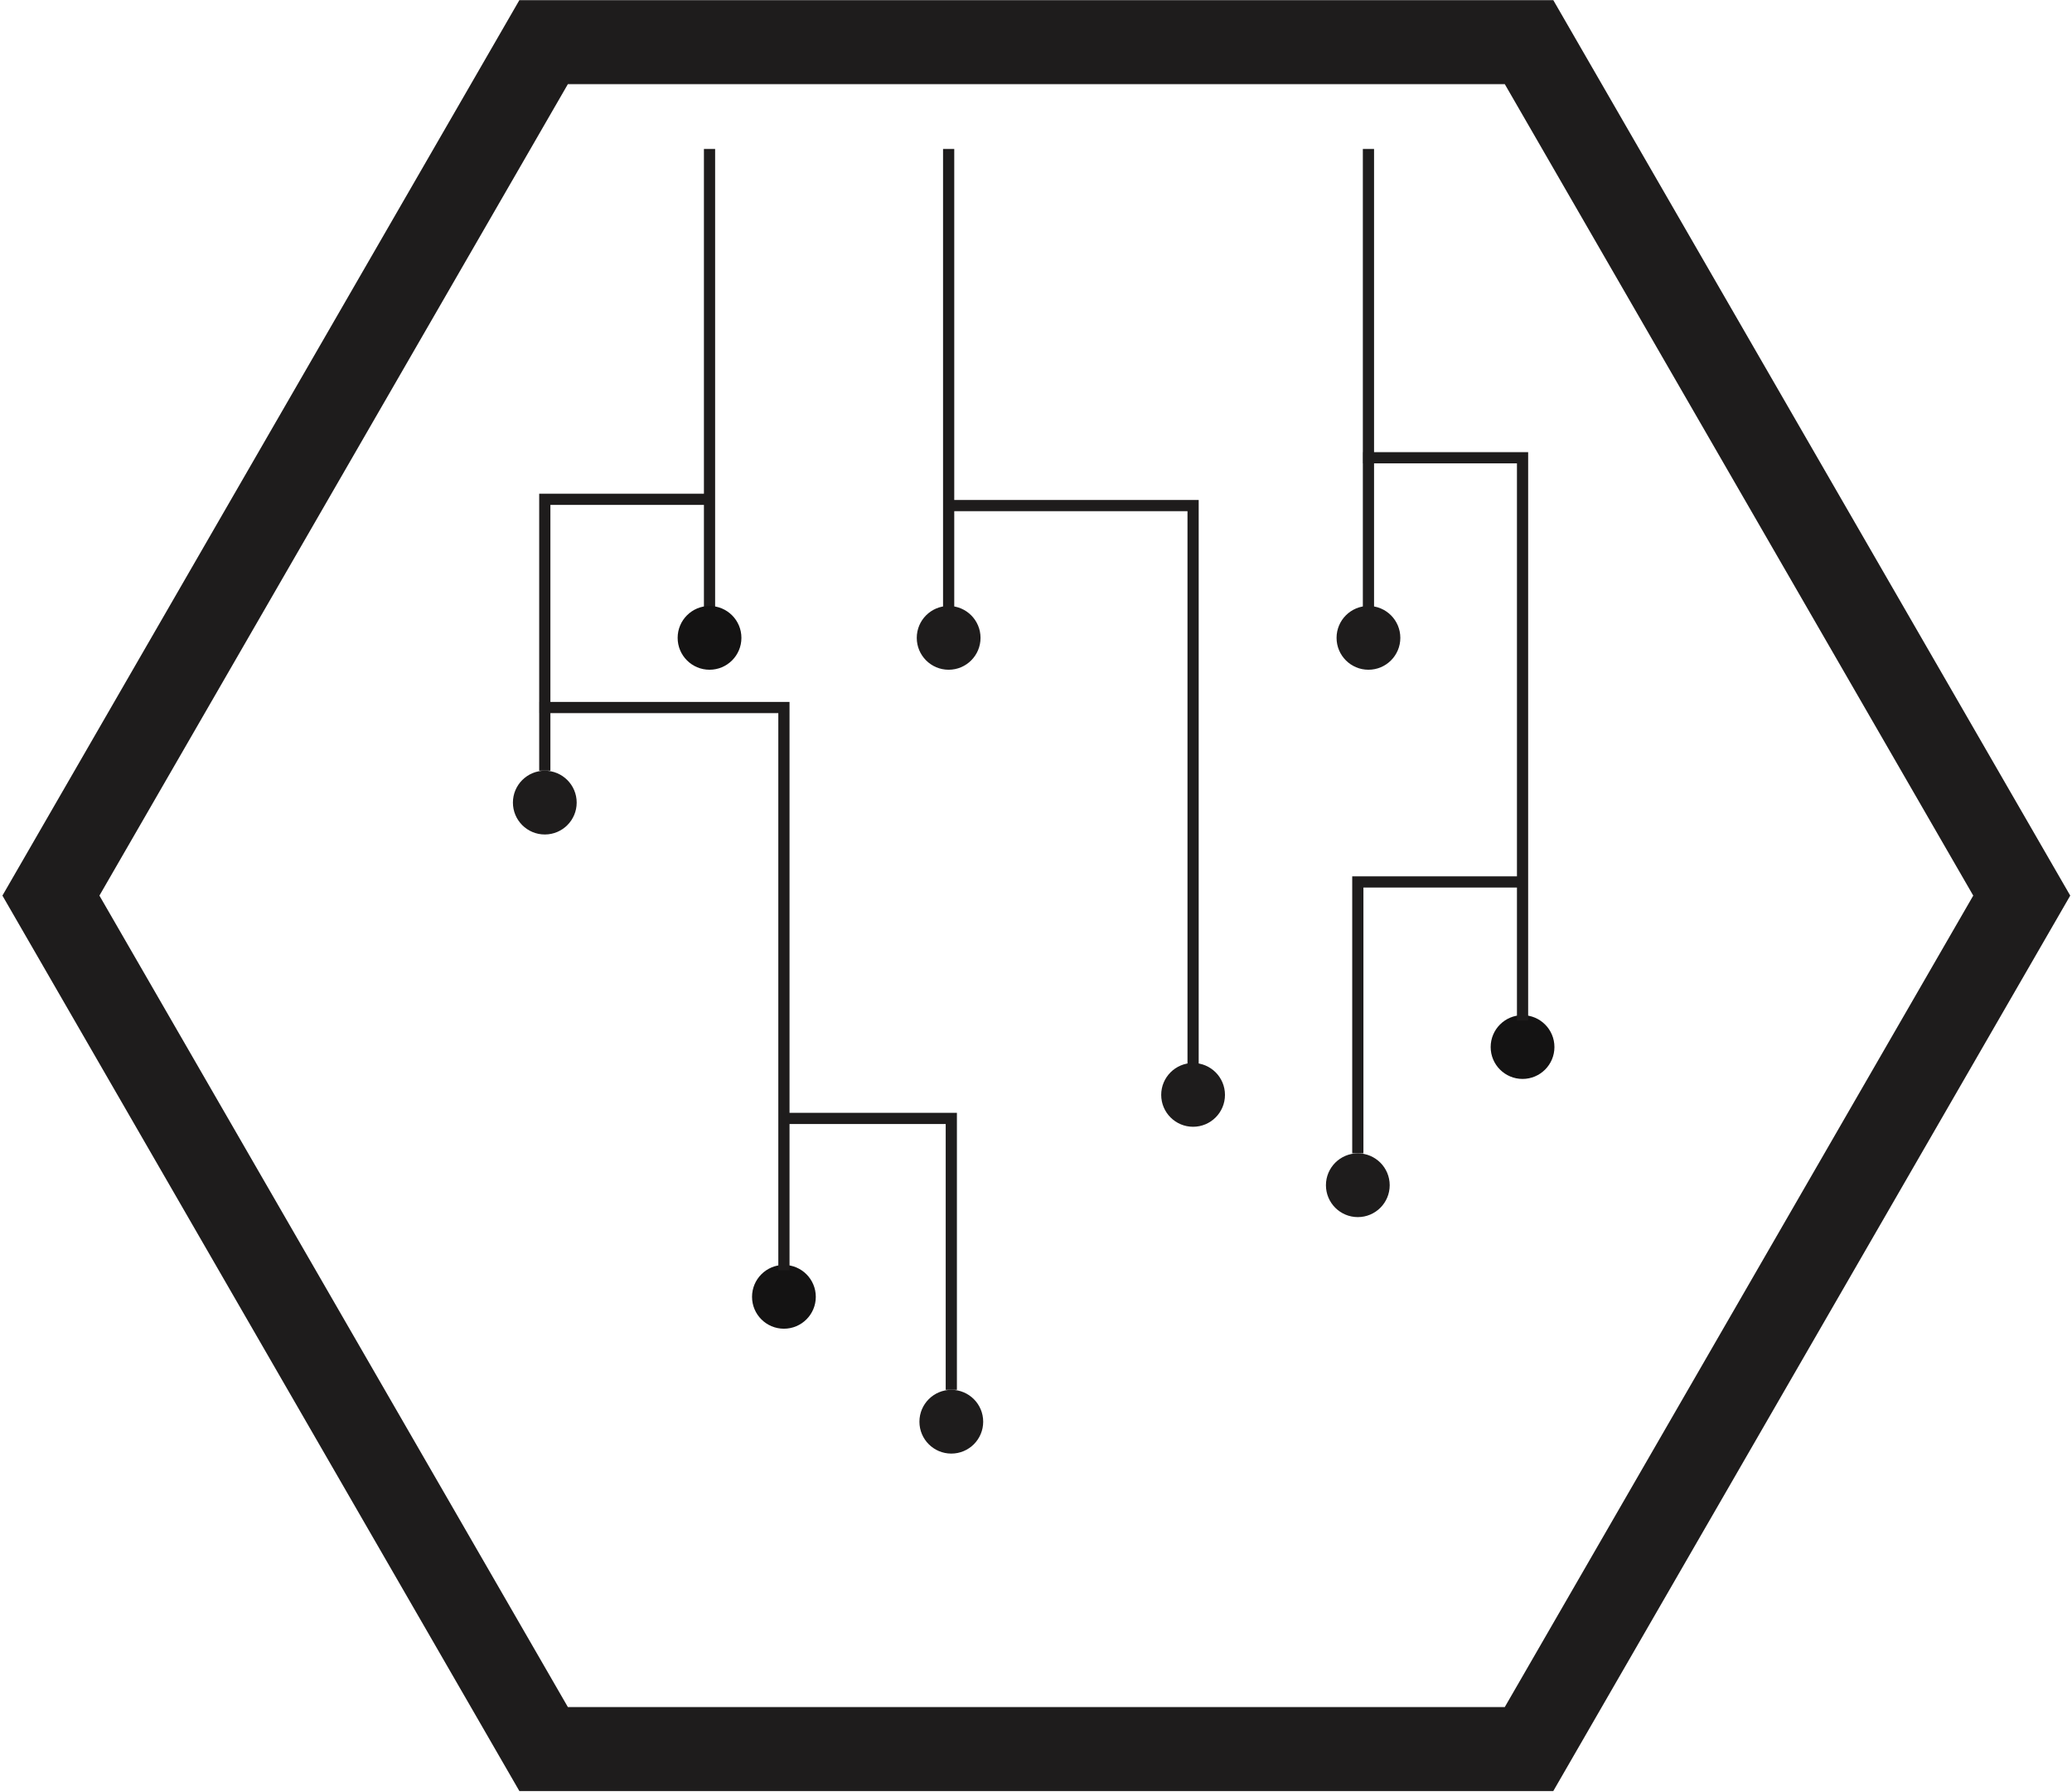 <svg width="370" height="320" viewBox="0 0 370 320" fill="none" xmlns="http://www.w3.org/2000/svg">
<path d="M9.093 159.916L97.076 7.525H273.042L361.025 159.916L273.042 312.307H97.076L9.093 159.916Z" stroke="#1E1C1C" stroke-width="15"/>
<path d="M127.701 26.594H125.701V109.149H127.701V26.594Z" fill="#1E1C1C"/>
<path d="M126.701 119.588C129.846 119.588 132.395 117.039 132.395 113.895C132.395 110.75 129.846 108.201 126.701 108.201C123.557 108.201 121.008 110.75 121.008 113.895C121.008 117.039 123.557 119.588 126.701 119.588Z" fill="#141313"/>
<path d="M170.402 26.594H168.402V109.149H170.402V26.594Z" fill="#1E1C1C"/>
<path d="M169.402 119.588C172.546 119.588 175.095 117.039 175.095 113.895C175.095 110.75 172.546 108.201 169.402 108.201C166.258 108.201 163.708 110.75 163.708 113.895C163.708 117.039 166.258 119.588 169.402 119.588Z" fill="#1E1C1C"/>
<path d="M245.366 26.594H243.366V109.149H245.366V26.594Z" fill="#1E1C1C"/>
<path d="M244.366 119.588C247.51 119.588 250.059 117.039 250.059 113.895C250.059 110.75 247.51 108.201 244.366 108.201C241.221 108.201 238.672 110.75 238.672 113.895C238.672 117.039 241.221 119.588 244.366 119.588Z" fill="#1E1C1C"/>
<path d="M213.052 201.194C216.196 201.194 218.745 198.644 218.745 195.5C218.745 192.356 216.196 189.807 213.052 189.807C209.907 189.807 207.358 192.356 207.358 195.5C207.358 198.644 209.907 201.194 213.052 201.194Z" fill="#1E1C1C"/>
<path d="M97.285 149.004C100.43 149.004 102.979 146.455 102.979 143.311C102.979 140.166 100.43 137.617 97.285 137.617C94.141 137.617 91.592 140.166 91.592 143.311C91.592 146.455 94.141 149.004 97.285 149.004Z" fill="#1E1C1C"/>
<path d="M214.052 190.754H212.052V91.275H169.402V89.275H214.052V190.754Z" fill="#1E1C1C"/>
<path d="M139.986 237.252C143.13 237.252 145.679 234.703 145.679 231.559C145.679 228.414 143.13 225.865 139.986 225.865C136.842 225.865 134.292 228.414 134.292 231.559C134.292 234.703 136.842 237.252 139.986 237.252Z" fill="#141313"/>
<path d="M140.986 226.814H138.986V127.334H96.336V125.334H140.986V226.814Z" fill="#1E1C1C"/>
<path d="M271.884 192.652C275.028 192.652 277.577 190.103 277.577 186.959C277.577 183.815 275.028 181.266 271.884 181.266C268.739 181.266 266.19 183.815 266.19 186.959C266.19 190.103 268.739 192.652 271.884 192.652Z" fill="#141313"/>
<path d="M272.884 182.215H270.884V82.736H243.417V80.736H272.884V182.215Z" fill="#1E1C1C"/>
<path d="M98.285 137.615H96.285V88.154H126.701V90.154H98.285V137.615Z" fill="#1E1C1C"/>
<path d="M169.877 259.551C173.021 259.551 175.57 257.002 175.57 253.858C175.57 250.713 173.021 248.164 169.877 248.164C166.732 248.164 164.183 250.713 164.183 253.858C164.183 257.002 166.732 259.551 169.877 259.551Z" fill="#1E1C1C"/>
<path d="M170.876 248.164H168.876V200.703H140.46V198.703H170.876V248.164Z" fill="#1E1C1C"/>
<path d="M242.468 217.324C245.612 217.324 248.161 214.775 248.161 211.631C248.161 208.487 245.612 205.938 242.468 205.938C239.323 205.938 236.774 208.487 236.774 211.631C236.774 214.775 239.323 217.324 242.468 217.324Z" fill="#1E1C1C"/>
<path d="M243.468 205.938H241.468V156.477H271.884V158.477H243.468V205.938Z" fill="#1E1C1C"/>
</svg>
